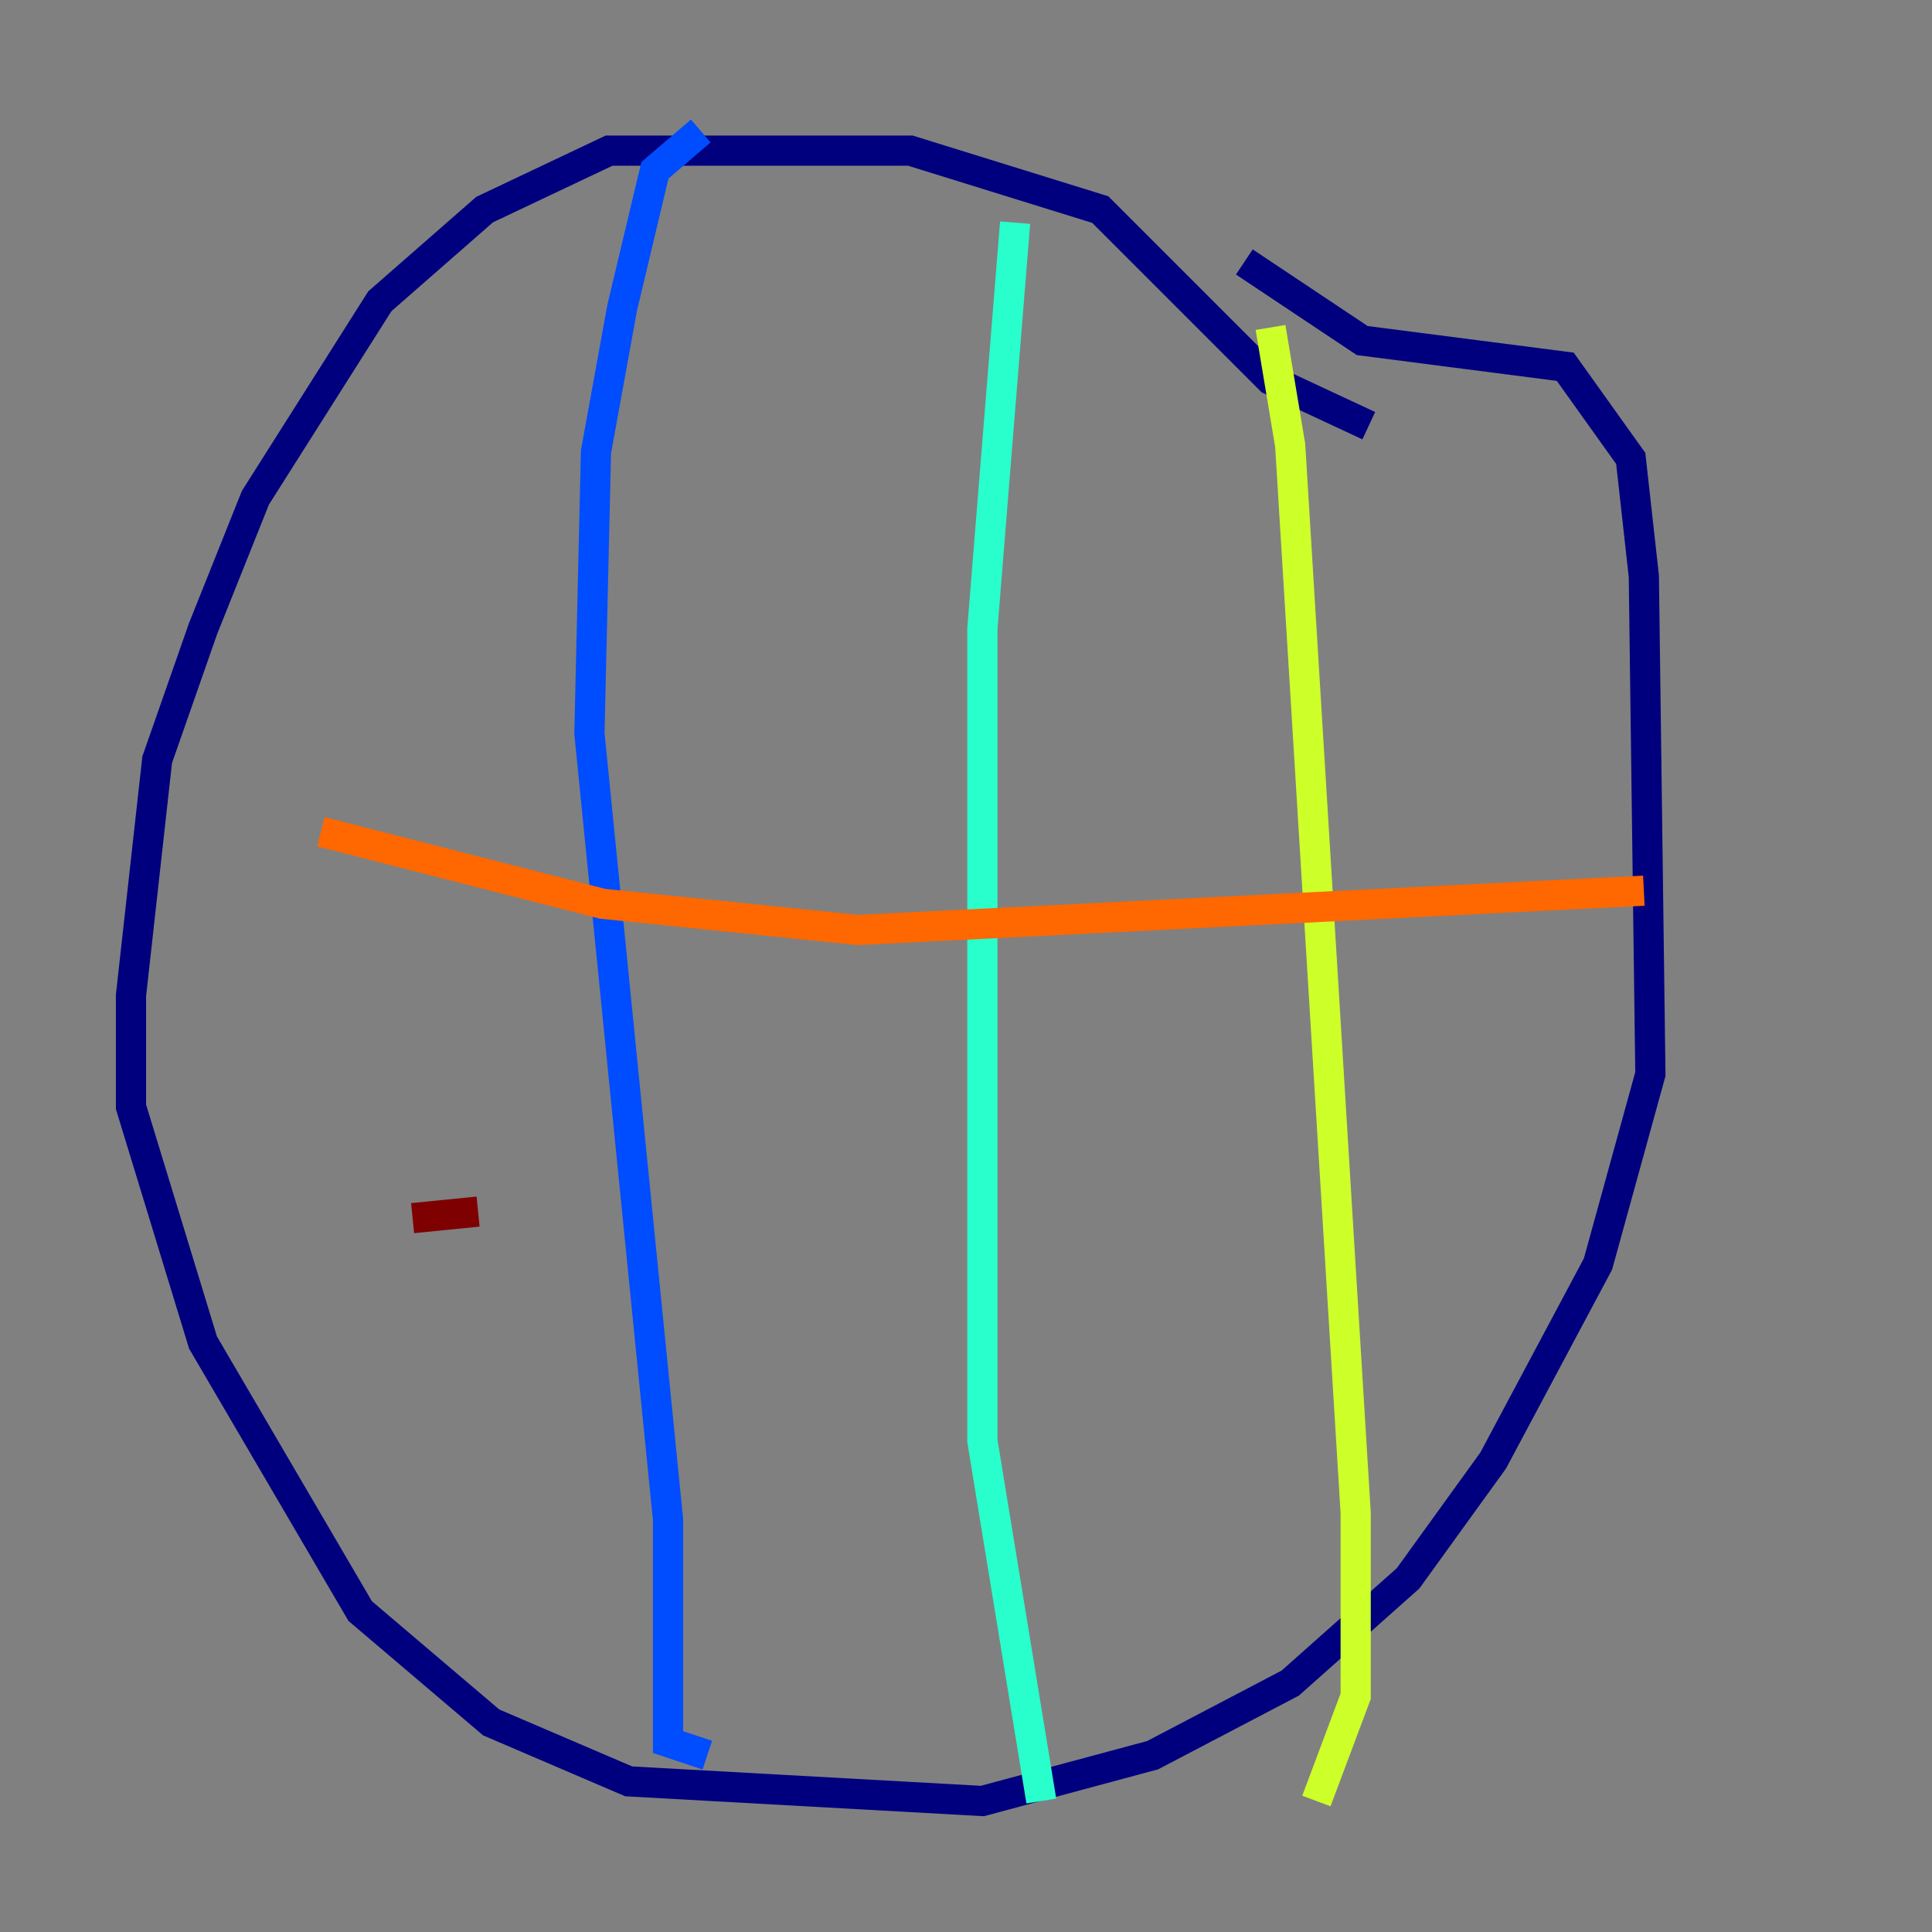 <?xml version="1.0" encoding="utf-8" ?>
<svg baseProfile="tiny" height="128" version="1.2" viewBox="0,0,128,128" width="128" xmlns="http://www.w3.org/2000/svg" xmlns:ev="http://www.w3.org/2001/xml-events" xmlns:xlink="http://www.w3.org/1999/xlink"><rect x="0" y="0" width="128" height="128" fill="#808080" stroke="none"/><defs /><polyline fill="none" points="90.685,28.203 84.176,25.166 72.895,13.885 60.312,9.98 40.352,9.98 32.108,13.885 25.166,19.959 16.922,32.976 13.451,41.654 10.414,50.332 8.678,65.953 8.678,73.329 13.451,88.949 23.864,106.739 32.542,114.115 41.654,118.02 65.085,119.322 76.366,116.285 85.478,111.512 93.288,104.57 98.929,96.759 105.871,83.742 109.342,71.159 108.909,38.183 108.041,30.373 103.702,24.298 90.251,22.563 82.441,17.356" stroke="#00007f" stroke-width="2" /><polyline fill="none" points="46.427,8.678 43.39,11.281 41.22,20.393 39.485,29.939 39.051,48.597 44.258,100.664 44.258,115.417 46.861,116.285" stroke="#004cff" stroke-width="2" /><polyline fill="none" points="67.254,14.752 65.085,41.654 65.085,95.458 68.99,119.322" stroke="#29ffcd" stroke-width="2" /><polyline fill="none" points="84.176,21.695 85.478,29.505 89.817,100.231 89.817,112.38 87.214,119.322" stroke="#cdff29" stroke-width="2" /><polyline fill="none" points="21.261,55.105 39.919,59.878 56.841,61.614 108.909,59.01" stroke="#ff6700" stroke-width="2" /><polyline fill="none" points="27.336,80.705 31.675,80.271" stroke="#7f0000" stroke-width="2" /></svg>